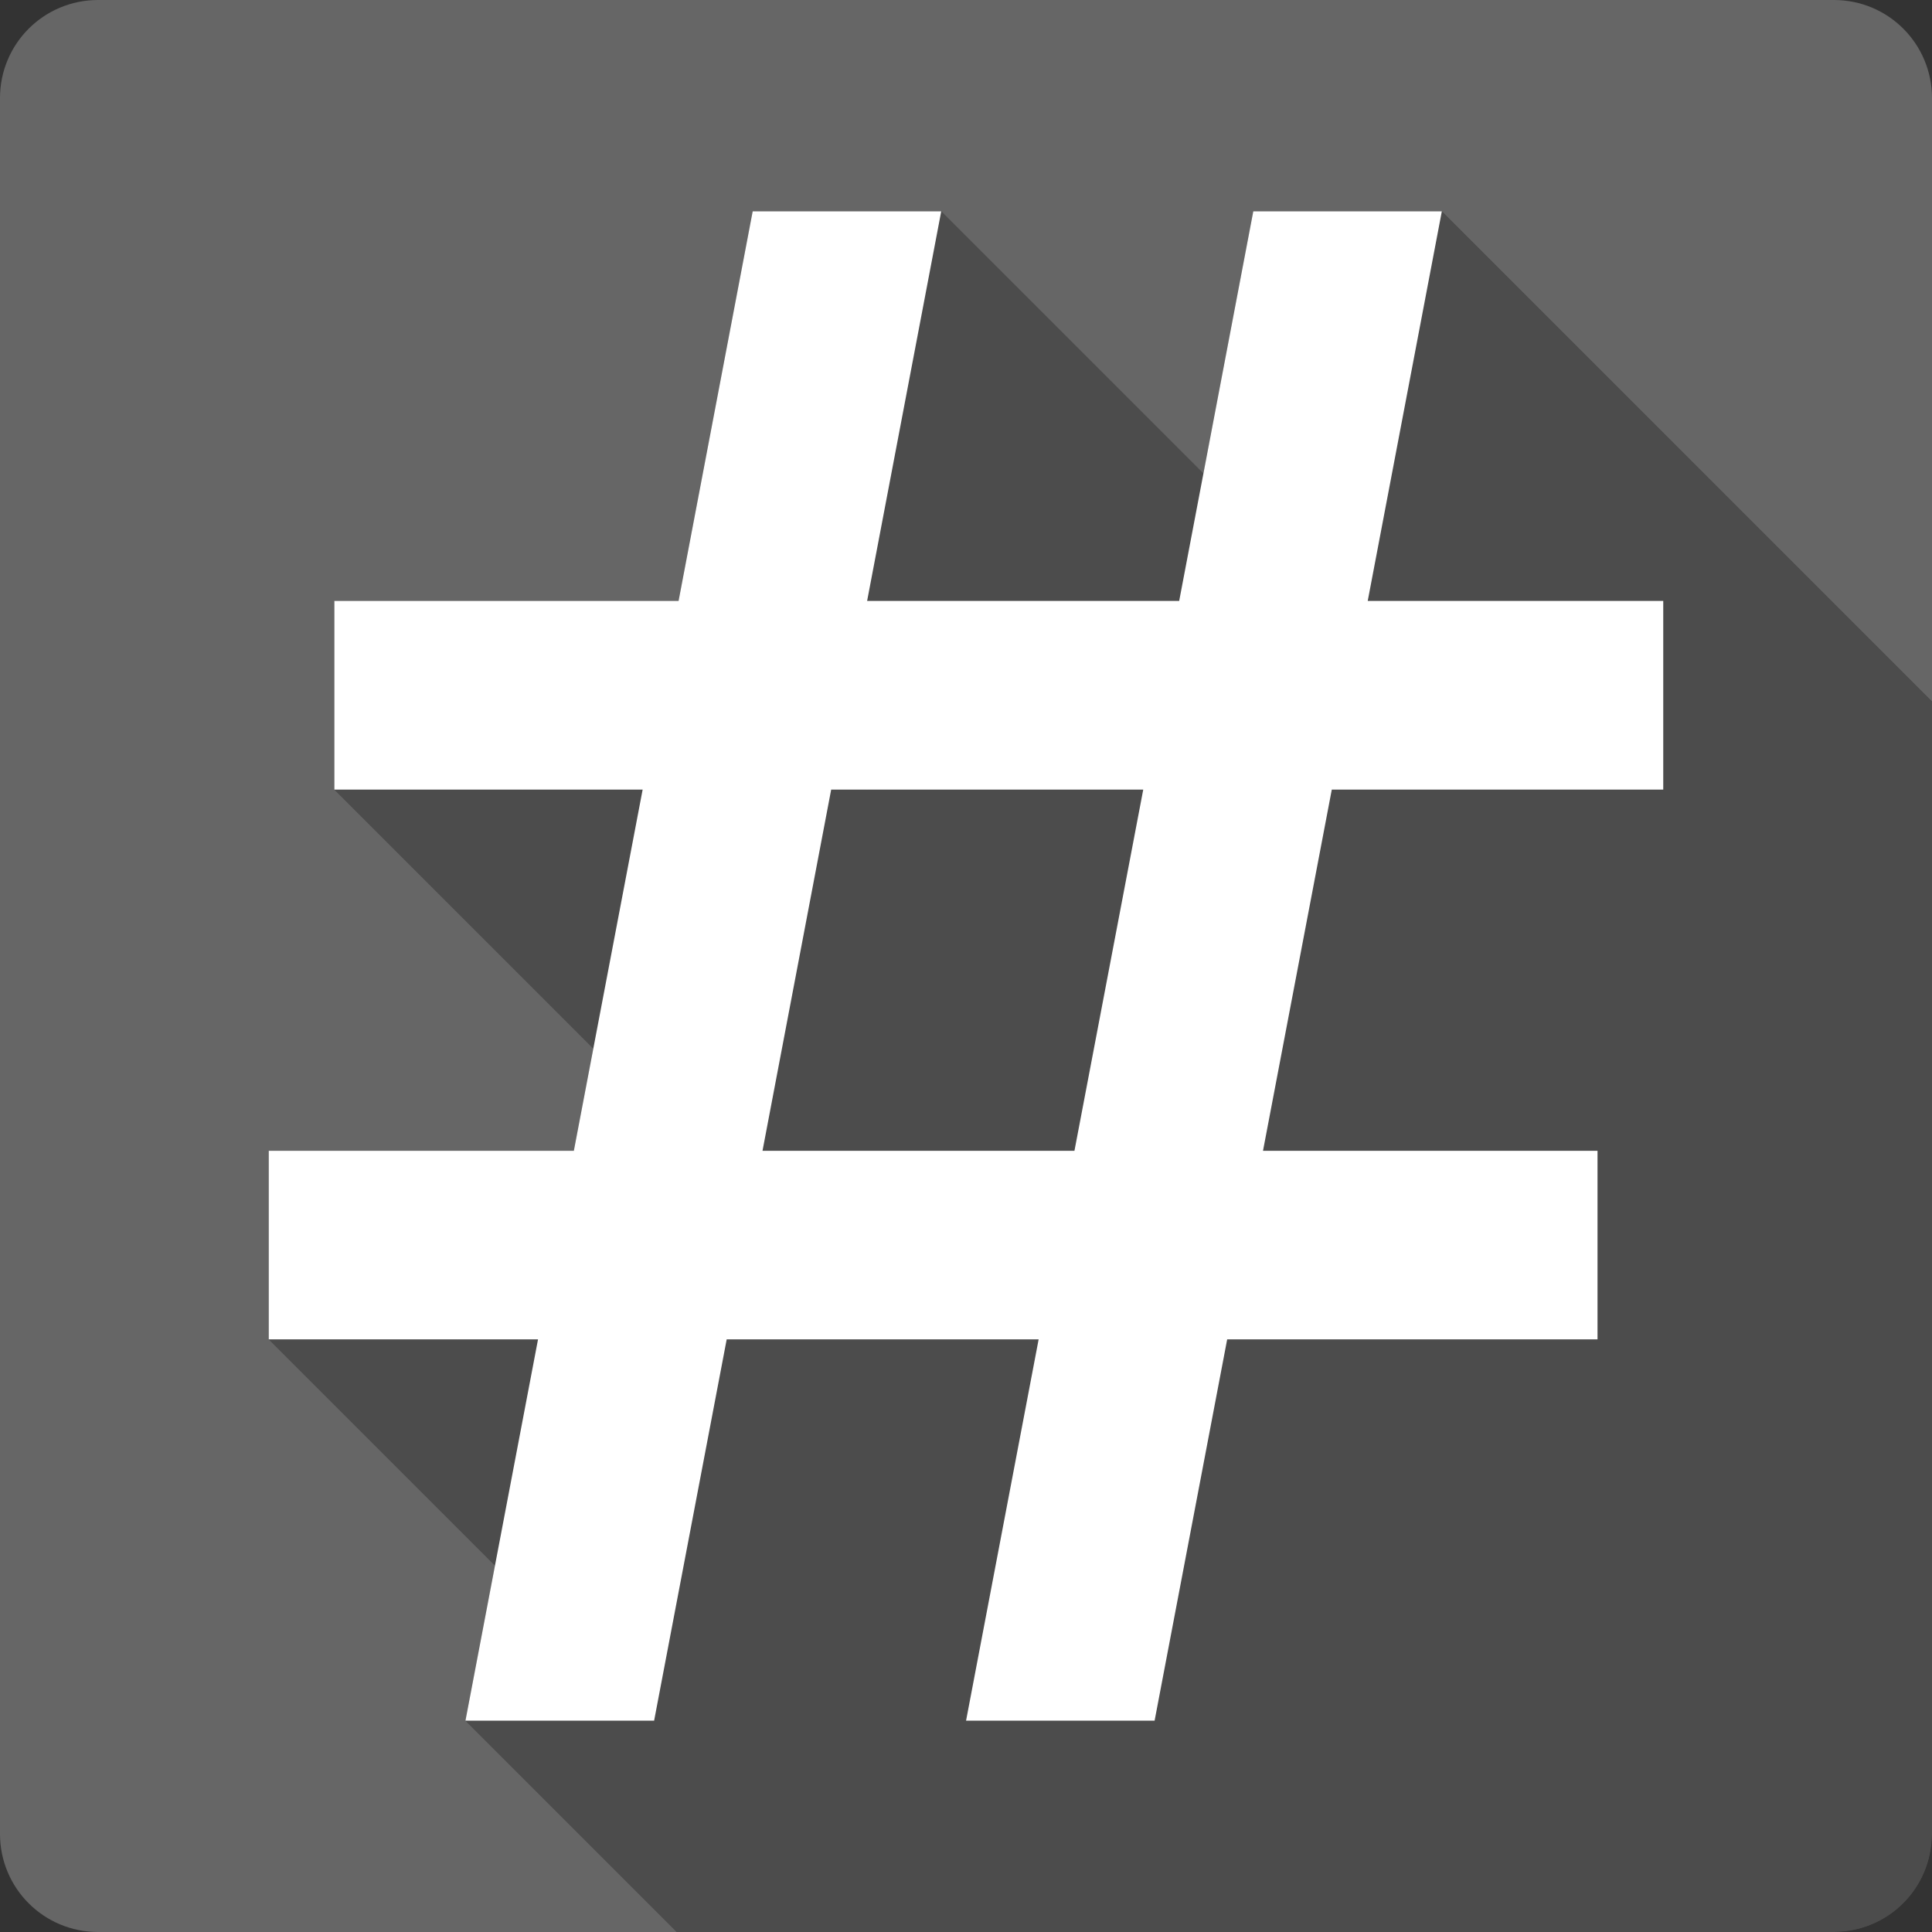 <?xml version="1.0" encoding="UTF-8" standalone="no"?>
<svg
   xmlns:dc="http://purl.org/dc/elements/1.1/"
   xmlns:cc="http://creativecommons.org/ns#"
   xmlns:rdf="http://www.w3.org/1999/02/22-rdf-syntax-ns#"
   xmlns:svg="http://www.w3.org/2000/svg"
   xmlns="http://www.w3.org/2000/svg"
   xmlns:sodipodi="http://sodipodi.sourceforge.net/DTD/sodipodi-0.dtd"
   xmlns:inkscape="http://www.inkscape.org/namespaces/inkscape"
   viewBox="0 0 512 512"
   id="svg2"
   version="1.1"
   inkscape:version="0.48.5 r10040"
   width="100%"
   height="100%"
   sodipodi:docname="irc-close-channel.svg">
  <rect x="0" y="0" width="512" height="512" fill="#333333" stroke="none"/>
  <sodipodi:namedview
     pagecolor="#ffffff"
     bordercolor="#666666"
     borderopacity="1"
     objecttolerance="10"
     gridtolerance="10"
     guidetolerance="10"
     inkscape:pageopacity="0"
     inkscape:pageshadow="2"
     inkscape:window-width="1306"
     inkscape:window-height="715"
     id="namedview506"
     showgrid="false"
     inkscape:zoom="0.65186406"
     inkscape:cx="172.85244"
     inkscape:cy="286.34166"
     inkscape:window-x="56"
     inkscape:window-y="28"
     inkscape:window-maximized="1"
     inkscape:current-layer="svg2" />
  <defs
     id="defs508">
    <clipPath
       clipPathUnits="userSpaceOnUse"
       id="clipPath4460">
      <path
         id="path4462"
         d="M 26,0 C 11.603,0 0,11.603 0,26 L 0,486 c 0,14.397 11.603,26 26,26 l 460,0 c 14.397,0 26,-11.603 26,-26 L 512,26 C 512,11.603 500.397,0 486,0 L 26,0 z"
         style="fill:#666666;fill-opacity:1;stroke:none"
         inkscape:connector-curvature="0" />
    </clipPath>
  </defs>
  <path
     inkscape:connector-curvature="0"
     style="fill:#666666;fill-opacity:1;stroke:none"
     d="M 26,0 C 11.603,0 0,11.603 0,26 L 0,486 c 0,14.397 11.603,26 26,26 l 460,0 c 14.397,0 26,-11.603 26,-26 L 512,26 C 512,11.603 500.397,0 486,0 L 26,0 z"
     id="rect2986" />
  <g
     transform="matrix(23.273,0,0,23.273,0.019,0)"
     style="fill:#666666;stroke:#cd1d31"
     id="g54">
  </g>
  <g
     transform="matrix(23.273,0,0,23.273,0.019,0)"
     style="fill:#666666;stroke:#cd1d31"
     id="g136">
  </g>
  <g
     transform="matrix(23.273,0,0,23.273,0.019,0)"
     style="fill:#666666;stroke:#cd1d31"
     id="g400">
  </g>
  <g
     style="fill:#000000;fill-opacity:1;stroke:none;opacity:0.25"
     id="g4121"
     clip-path="url(#clipPath4460)">
    <path
       inkscape:connector-curvature="0"
       d="M 199.472,56 179.831,159.25 568.74,548.159 588.381,444.909 z"
       id="path4123"
       style="fill:#000000" />
    <path
       inkscape:connector-curvature="0"
       d="m 179.831,159.25 -91.221,0 388.909,388.909 91.221,0 z"
       id="path4125"
       style="fill:#000000" />
    <path
       inkscape:connector-curvature="0"
       d="m 88.61,159.25 0,49.996 388.909,388.909 0,-49.996 z"
       id="path4127"
       style="fill:#000000" />
    <path
       inkscape:connector-curvature="0"
       d="m 88.61,209.246 81.698,0 388.909,388.909 -81.698,0 z"
       id="path4129"
       style="fill:#000000" />
    <path
       inkscape:connector-curvature="0"
       d="m 170.308,209.246 -18.232,95.732 388.909,388.909 18.232,-95.732 z"
       id="path4131"
       style="fill:#000000" />
    <path
       inkscape:connector-curvature="0"
       d="m 152.076,304.978 -80.852,0 388.909,388.909 80.852,0 z"
       id="path4133"
       style="fill:#000000" />
    <path
       inkscape:connector-curvature="0"
       d="m 71.224,304.978 0,49.965 388.909,388.909 0,-49.965 z"
       id="path4135"
       style="fill:#000000" />
    <path
       inkscape:connector-curvature="0"
       d="m 71.224,354.943 71.36,0 388.909,388.909 -71.36,0 z"
       id="path4137"
       style="fill:#000000" />
    <path
       inkscape:connector-curvature="0"
       d="M 142.585,354.943 123.351,456 512.259,844.909 531.493,743.851 z"
       id="path4139"
       style="fill:#000000" />
    <path
       inkscape:connector-curvature="0"
       d="m 123.351,456 49.996,0 388.909,388.909 -49.996,0 z"
       id="path4141"
       style="fill:#000000" />
    <path
       inkscape:connector-curvature="0"
       d="M 173.347,456 192.581,354.943 581.49,743.851 562.255,844.909 z"
       id="path4143"
       style="fill:#000000" />
    <path
       inkscape:connector-curvature="0"
       d="m 192.581,354.943 82.669,0 388.909,388.909 -82.669,0 z"
       id="path4145"
       style="fill:#000000" />
    <path
       inkscape:connector-curvature="0"
       d="M 275.25,354.943 256.016,456 644.924,844.909 664.158,743.851 z"
       id="path4147"
       style="fill:#000000" />
    <path
       inkscape:connector-curvature="0"
       d="m 256.016,456 49.965,0 388.909,388.909 -49.965,0 z"
       id="path4149"
       style="fill:#000000" />
    <path
       inkscape:connector-curvature="0"
       d="M 305.98,456 325.214,354.943 714.123,743.851 694.889,844.909 z"
       id="path4151"
       style="fill:#000000" />
    <path
       inkscape:connector-curvature="0"
       d="m 325.214,354.943 98.144,0 388.909,388.909 -98.144,0 z"
       id="path4153"
       style="fill:#000000" />
    <path
       inkscape:connector-curvature="0"
       d="m 423.358,354.943 0,-49.965 388.909,388.909 0,49.965 z"
       id="path4155"
       style="fill:#000000" />
    <path
       inkscape:connector-curvature="0"
       d="m 423.358,304.978 -88.652,0 388.909,388.909 88.652,0 z"
       id="path4157"
       style="fill:#000000" />
    <path
       inkscape:connector-curvature="0"
       d="m 334.706,304.978 18.232,-95.732 388.909,388.909 -18.232,95.732 z"
       id="path4159"
       style="fill:#000000" />
    <path
       inkscape:connector-curvature="0"
       d="m 352.938,209.246 87.838,0 388.909,388.909 -87.838,0 z"
       id="path4161"
       style="fill:#000000" />
    <path
       inkscape:connector-curvature="0"
       d="m 440.776,209.246 0,-49.996 388.909,388.909 0,49.996 z"
       id="path4163"
       style="fill:#000000" />
    <path
       inkscape:connector-curvature="0"
       d="m 440.776,159.25 -78.315,0 388.909,388.909 78.315,0 z"
       id="path4165"
       style="fill:#000000" />
    <path
       inkscape:connector-curvature="0"
       d="M 362.461,159.25 382.102,56 771.011,444.909 751.37,548.159 z"
       id="path4167"
       style="fill:#000000" />
    <path
       inkscape:connector-curvature="0"
       d="m 382.102,56 -49.965,0 388.909,388.909 49.965,0 z"
       id="path4169"
       style="fill:#000000" />
    <path
       inkscape:connector-curvature="0"
       d="M 332.138,56 312.496,159.25 701.405,548.159 721.046,444.909 z"
       id="path4171"
       style="fill:#000000" />
    <path
       inkscape:connector-curvature="0"
       d="m 312.496,159.25 -82.7,0 388.909,388.909 82.7,0 z"
       id="path4173"
       style="fill:#000000" />
    <path
       inkscape:connector-curvature="0"
       d="M 229.796,159.25 249.437,56 638.346,444.909 618.705,548.159 z"
       id="path4175"
       style="fill:#000000" />
    <path
       inkscape:connector-curvature="0"
       d="m 249.437,56 -49.965,0 388.909,388.909 49.965,0 z"
       id="path4177"
       style="fill:#000000" />
    <path
       inkscape:connector-curvature="0"
       d="m 220.273,209.246 82.7,0 388.909,388.909 -82.7,0 z"
       id="path4179"
       style="fill:#000000" />
    <path
       inkscape:connector-curvature="0"
       d="m 302.973,209.246 -18.232,95.732 388.909,388.909 18.232,-95.732 z"
       id="path4181"
       style="fill:#000000" />
    <path
       inkscape:connector-curvature="0"
       d="m 284.741,304.978 -82.669,0 388.909,388.909 82.669,0 z"
       id="path4183"
       style="fill:#000000" />
    <path
       inkscape:connector-curvature="0"
       d="m 202.073,304.978 18.2,-95.732 388.909,388.909 -18.2,95.732 z"
       id="path4185"
       style="fill:#000000" />
  </g>
  <path
     style="fill:#ffffff;fill-opacity:1;stroke:none"
     d="m 199.472,56 -19.641,103.25 -91.221,0 0,49.996 81.698,0 -18.232,95.732 -80.852,0 0,49.965 71.36,0 L 123.351,456 l 49.996,0 19.234,-101.057 82.669,0 L 256.016,456 l 49.965,0 19.234,-101.057 98.144,0 0,-49.965 -88.652,0 18.232,-95.732 87.838,0 0,-49.996 -78.315,0 L 382.102,56 l -49.965,0 -19.641,103.25 -82.7,0 L 249.437,56 199.472,56 z m 20.8,153.246 82.7,0 -18.232,95.732 -82.669,0 18.2,-95.732 z"
     id="rect3906"
     inkscape:connector-curvature="0" />
</svg>
